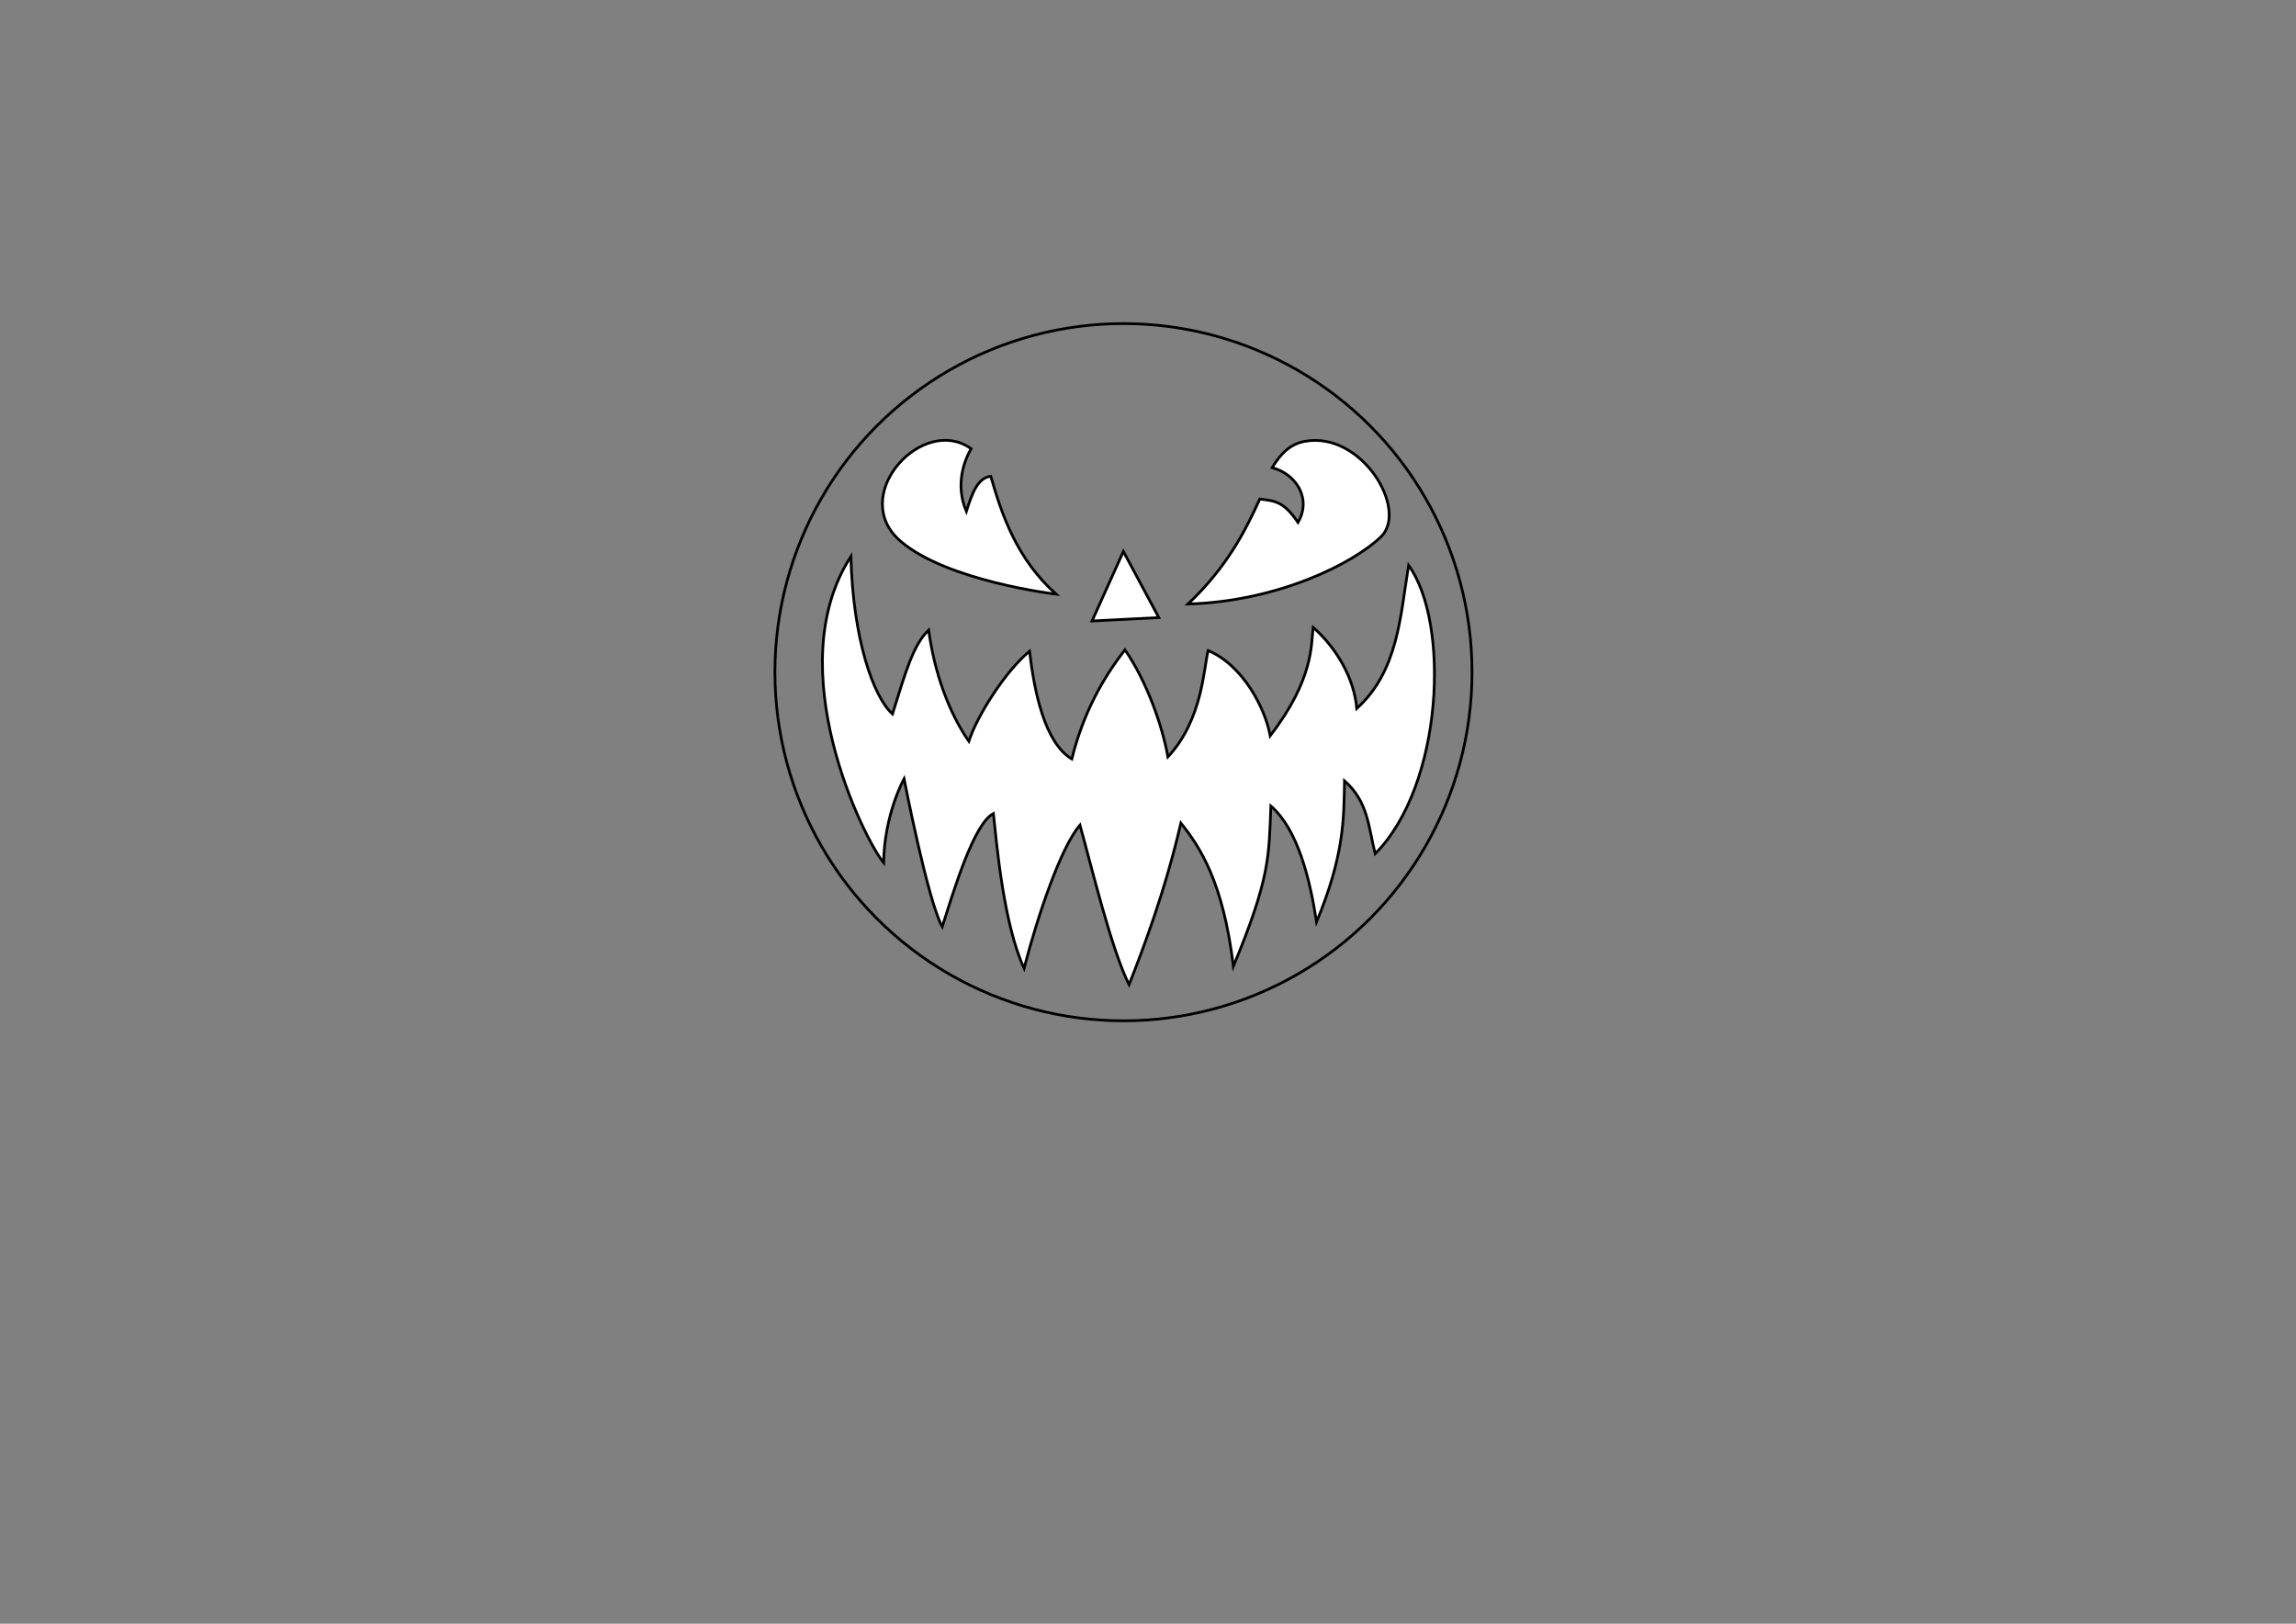 <?xml version="1.0" encoding="utf-8"?>
<!-- Generator: Adobe Illustrator 16.0.0, SVG Export Plug-In . SVG Version: 6.00 Build 0)  -->
<!DOCTYPE svg PUBLIC "-//W3C//DTD SVG 1.1//EN" "http://www.w3.org/Graphics/SVG/1.1/DTD/svg11.dtd">
<svg version="1.1" xmlns="http://www.w3.org/2000/svg" xmlns:xlink="http://www.w3.org/1999/xlink" x="0px" y="0px"
	 width="841.89px" height="595.28px" viewBox="0 0 841.89 595.28" enable-background="new 0 0 841.89 595.28" xml:space="preserve">
<rect x="0" y="0" width="841.89" height="595.28" fill="#808080" stroke="none"/>
<g id="Layer_1">
	<circle fill="none" stroke="#000000" stroke-miterlimit="10" cx="411.951" cy="246.439" r="127.805"/>
	<path fill="#FFFFFF" stroke="#000000" stroke-miterlimit="10" d="M312,204c-26.5,41,5,104,12,112.25
		c0.25-17.75,7.5-30.75,7.5-30.75s8.75,45,14,54.25c4.25-13.25,11.518-37.72,18.75-41.5c1.25,11.5,3.75,40.5,11.25,56.75
		c5-19.25,13.5-44.5,20.5-52.5c4.25,15.25,11.5,45.5,18,58.5c5.5-14,13.25-34.5,19-59.25c7,8.75,15.5,21.5,19.25,52.5
		c13.5-32.5,13-40.25,13.75-58.75c9.75,8.5,14.25,26.25,16.75,42.5c10.25-24.75,10-38,10.25-51.75c8.75,7.75,8.75,17,11.25,26.75
		c25-25.25,27.5-84.75,12.25-105.75c-3,18.25-3.75,38.75-19,52.5c-1-11.25-7.5-22.25-16-29.75c-0.75,6.25,0.25,19-15.75,39.75
		C464,260,456,244,443,238.5c-1.689,6.579-2,25.25-14.75,39c-2-11.25-7.75-27.75-15.75-39.25c-8,10.25-15.25,23-19.5,40
		c-10-6-13.75-24.75-15.5-39.5c-9,7.5-19.25,23.75-22.25,33c-5.25-7.5-12-21-14.75-40.75c-5.585,5.39-8.25,14.75-13.25,30.75
		C320.25,255.5,312.75,234.25,312,204z"/>
	<polygon fill="#FFFFFF" stroke="#000000" stroke-miterlimit="10" points="411.917,202.167 400.417,227.667 424.917,226.417 	"/>
	<path fill="#FFFFFF" stroke="#000000" stroke-miterlimit="10" d="M363.293,174.618c-4.725,0.545-6.779,5.962-8.961,12.884
		c-4.256-10.047-0.589-18.898,1.746-23.004c-0.623-0.43-1.266-0.843-1.957-1.211c-17.622-9.41-42.628,19.022-23.943,35.098
		c17.169,14.771,57.069,19.449,57.069,19.449C372.81,204.892,367.392,188.856,363.293,174.618z"/>
	<path fill="#FFFFFF" stroke="#000000" stroke-miterlimit="10" d="M478.541,161.783c-5.387,0.953-8.946,4.488-12.072,9.664
		c8.82,2.314,14.579,11.392,9.468,20.084c-5.241-7.786-8.538-7.9-13.997-8.569c-5.316,11.61-11.851,24.724-26.329,38.479
		c33.211-0.975,60.779-14.973,70.853-24.741C516.455,186.66,499.292,158.113,478.541,161.783z"/>
</g>
<g id="Layer_2">
</g>
</svg>

